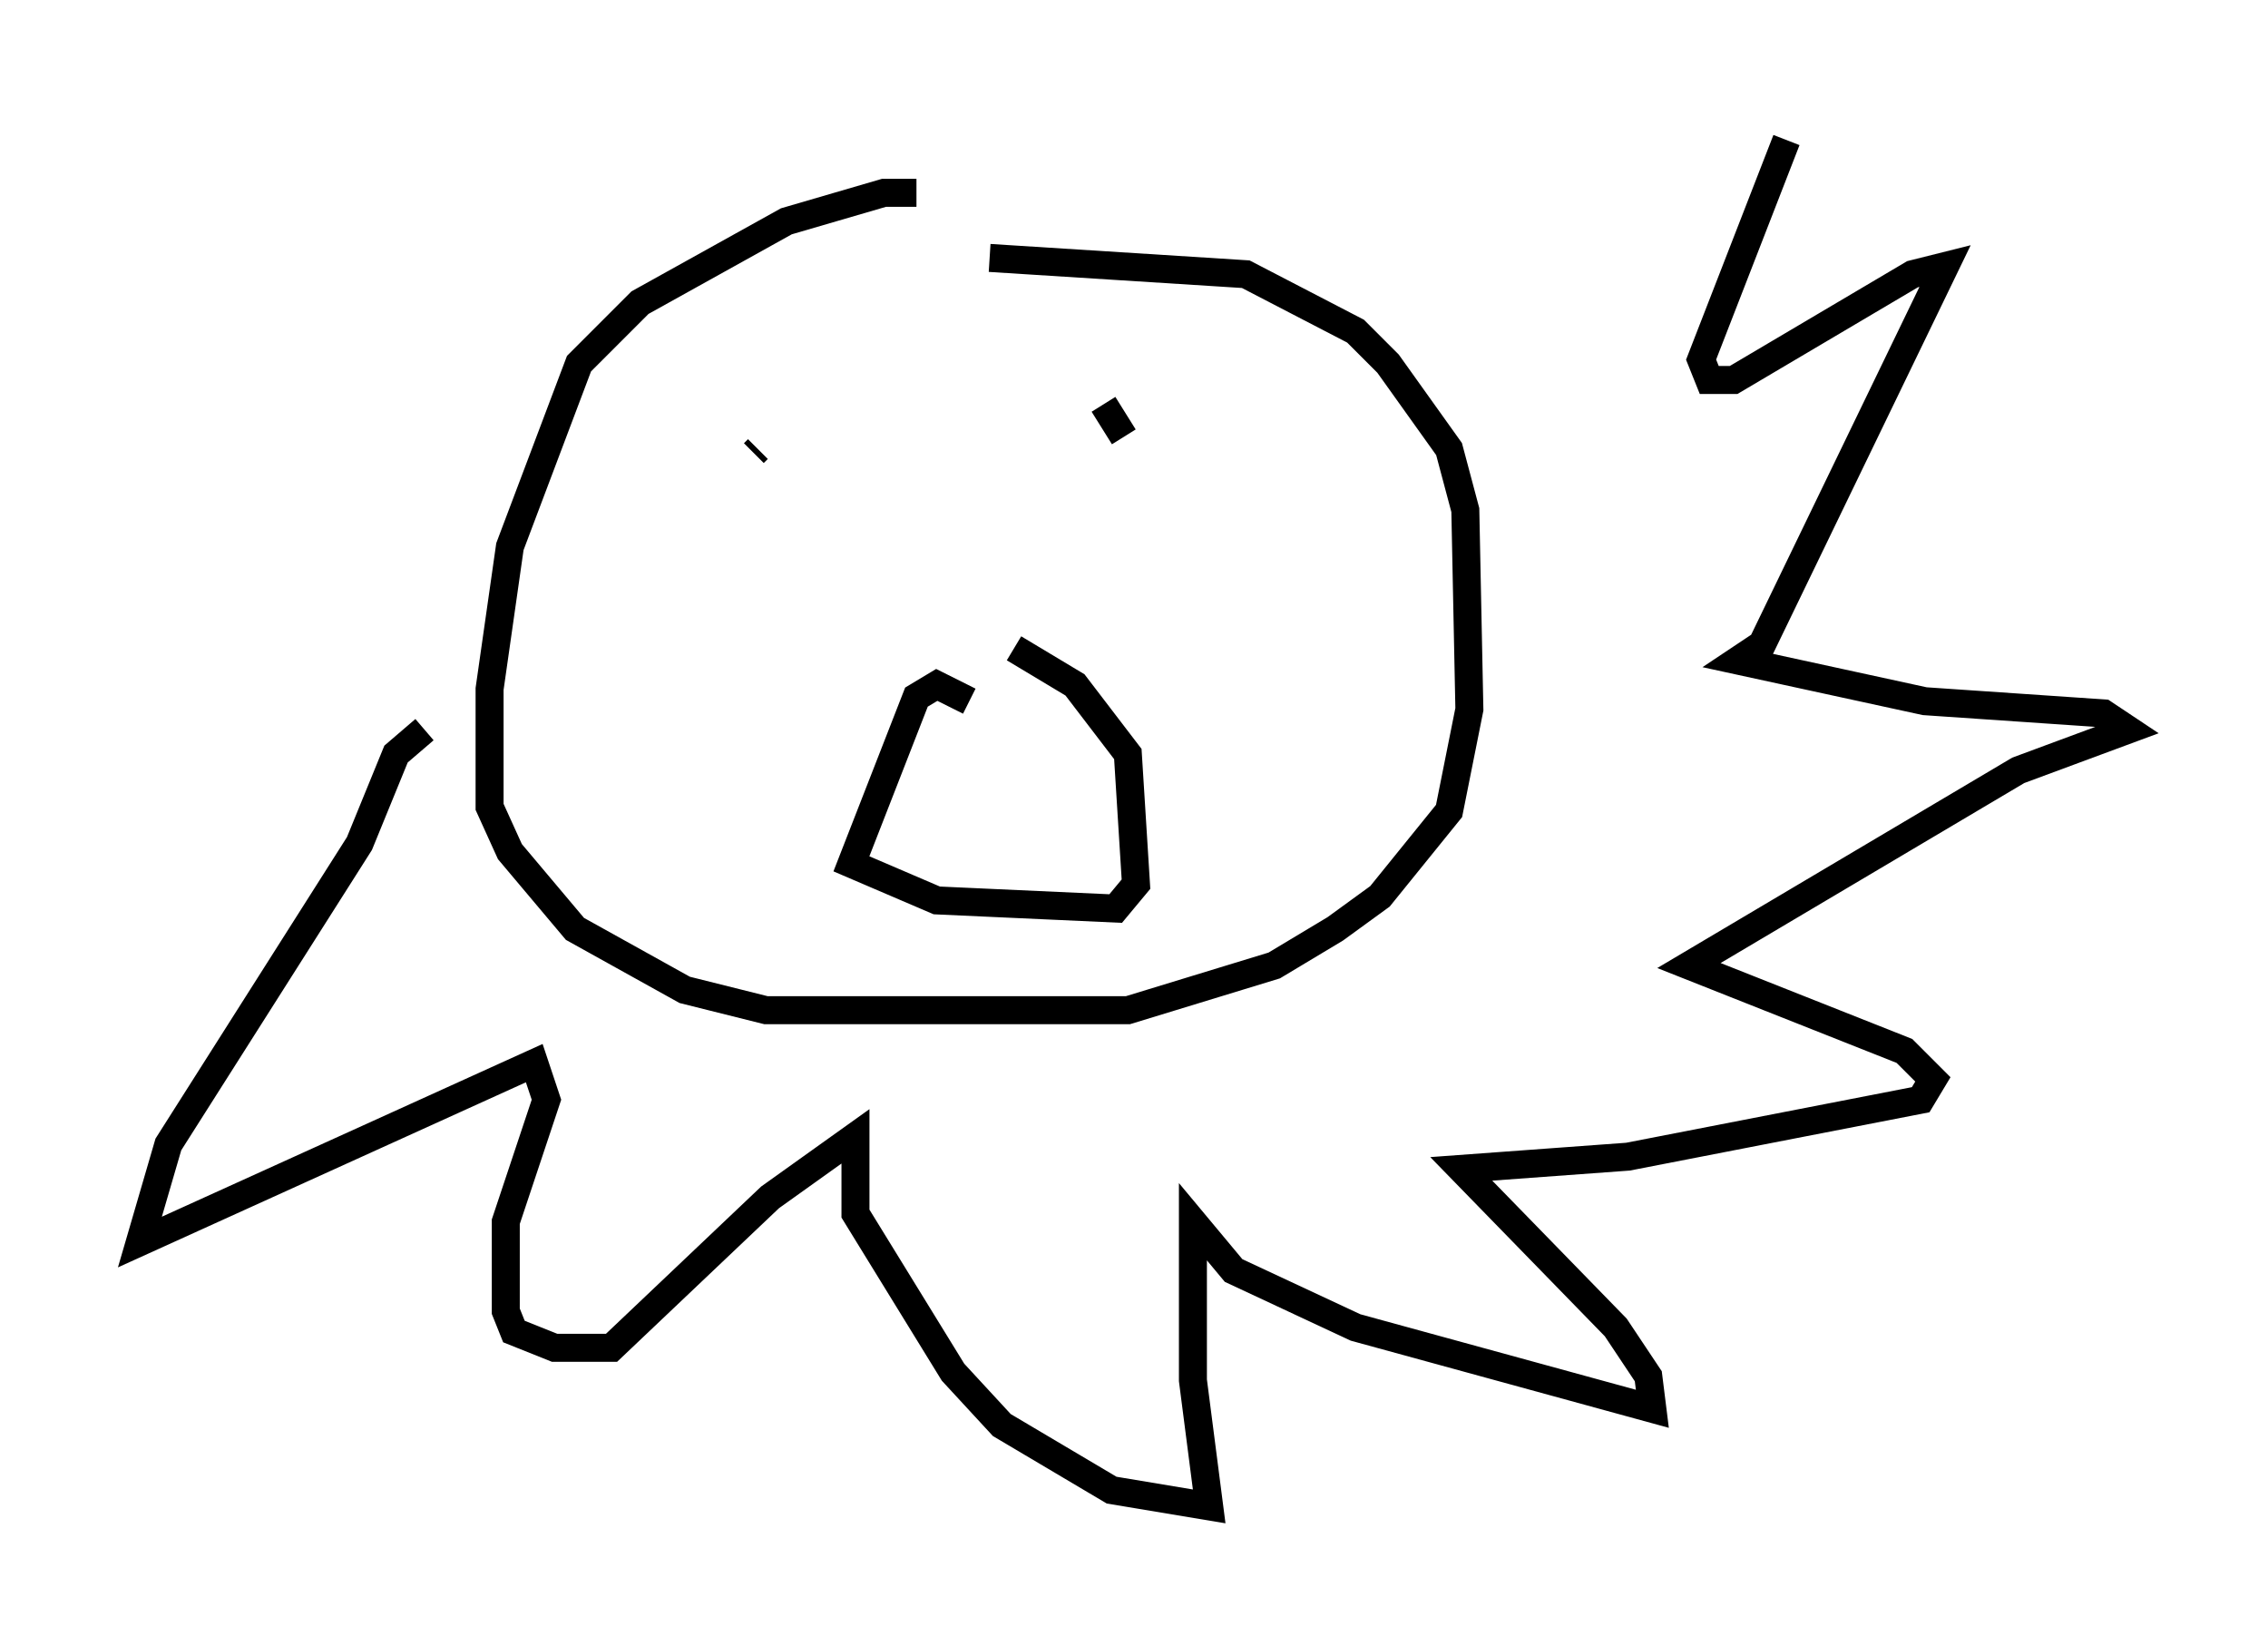<?xml version="1.0" encoding="utf-8" ?>
<svg baseProfile="full" height="58.804" version="1.1" width="81.028" xmlns="http://www.w3.org/2000/svg" xmlns:ev="http://www.w3.org/2001/xml-events" xmlns:xlink="http://www.w3.org/1999/xlink"><defs /><rect fill="white" height="58.804" width="81.028" x="0" y="0" /><path d="M33.614, 7.469 m-0.872, -0.581 l-1.162, 0.0 -3.486, 1.017 l-5.229, 2.905 -2.179, 2.179 l-2.469, 6.536 -0.726, 5.084 l0.0, 4.212 0.726, 1.598 l2.324, 2.76 3.922, 2.179 l2.905, 0.726 12.927, 0.0 l5.229, -1.598 2.179, -1.307 l1.598, -1.162 2.469, -3.05 l0.726, -3.631 -0.145, -7.117 l-0.581, -2.179 -2.179, -3.05 l-1.162, -1.162 -3.922, -2.034 l-9.151, -0.581 m-8.279, 6.827 l-0.145, 0.145 m12.492, -1.743 l0.726, 1.162 m-5.52, 9.441 l-1.162, -0.581 -0.726, 0.436 l-2.324, 5.955 3.05, 1.307 l6.391, 0.291 0.726, -0.872 l-0.291, -4.648 -1.888, -2.469 l-2.179, -1.307 m-21.061, 2.905 l-1.017, 0.872 -1.307, 3.196 l-6.827, 10.749 -1.017, 3.486 l14.089, -6.391 0.436, 1.307 l-1.453, 4.358 0.0, 3.196 l0.291, 0.726 1.453, 0.581 l2.034, 0.0 5.665, -5.374 l3.05, -2.179 0.0, 2.76 l3.486, 5.665 1.743, 1.888 l3.922, 2.324 3.486, 0.581 l-0.581, -4.503 0.0, -5.665 l1.453, 1.743 4.358, 2.034 l10.603, 2.905 -0.145, -1.162 l-1.162, -1.743 -5.52, -5.665 l5.955, -0.436 10.458, -2.034 l0.436, -0.726 -1.017, -1.017 l-7.698, -3.05 11.765, -6.972 l3.922, -1.453 -0.872, -0.581 l-6.391, -0.436 -6.682, -1.453 l0.872, -0.581 6.536, -13.508 l-1.162, 0.291 -6.391, 3.777 l-0.872, 0.0 -0.291, -0.726 l3.05, -7.844 " fill="none" stroke="black" stroke-width="1" /></svg>